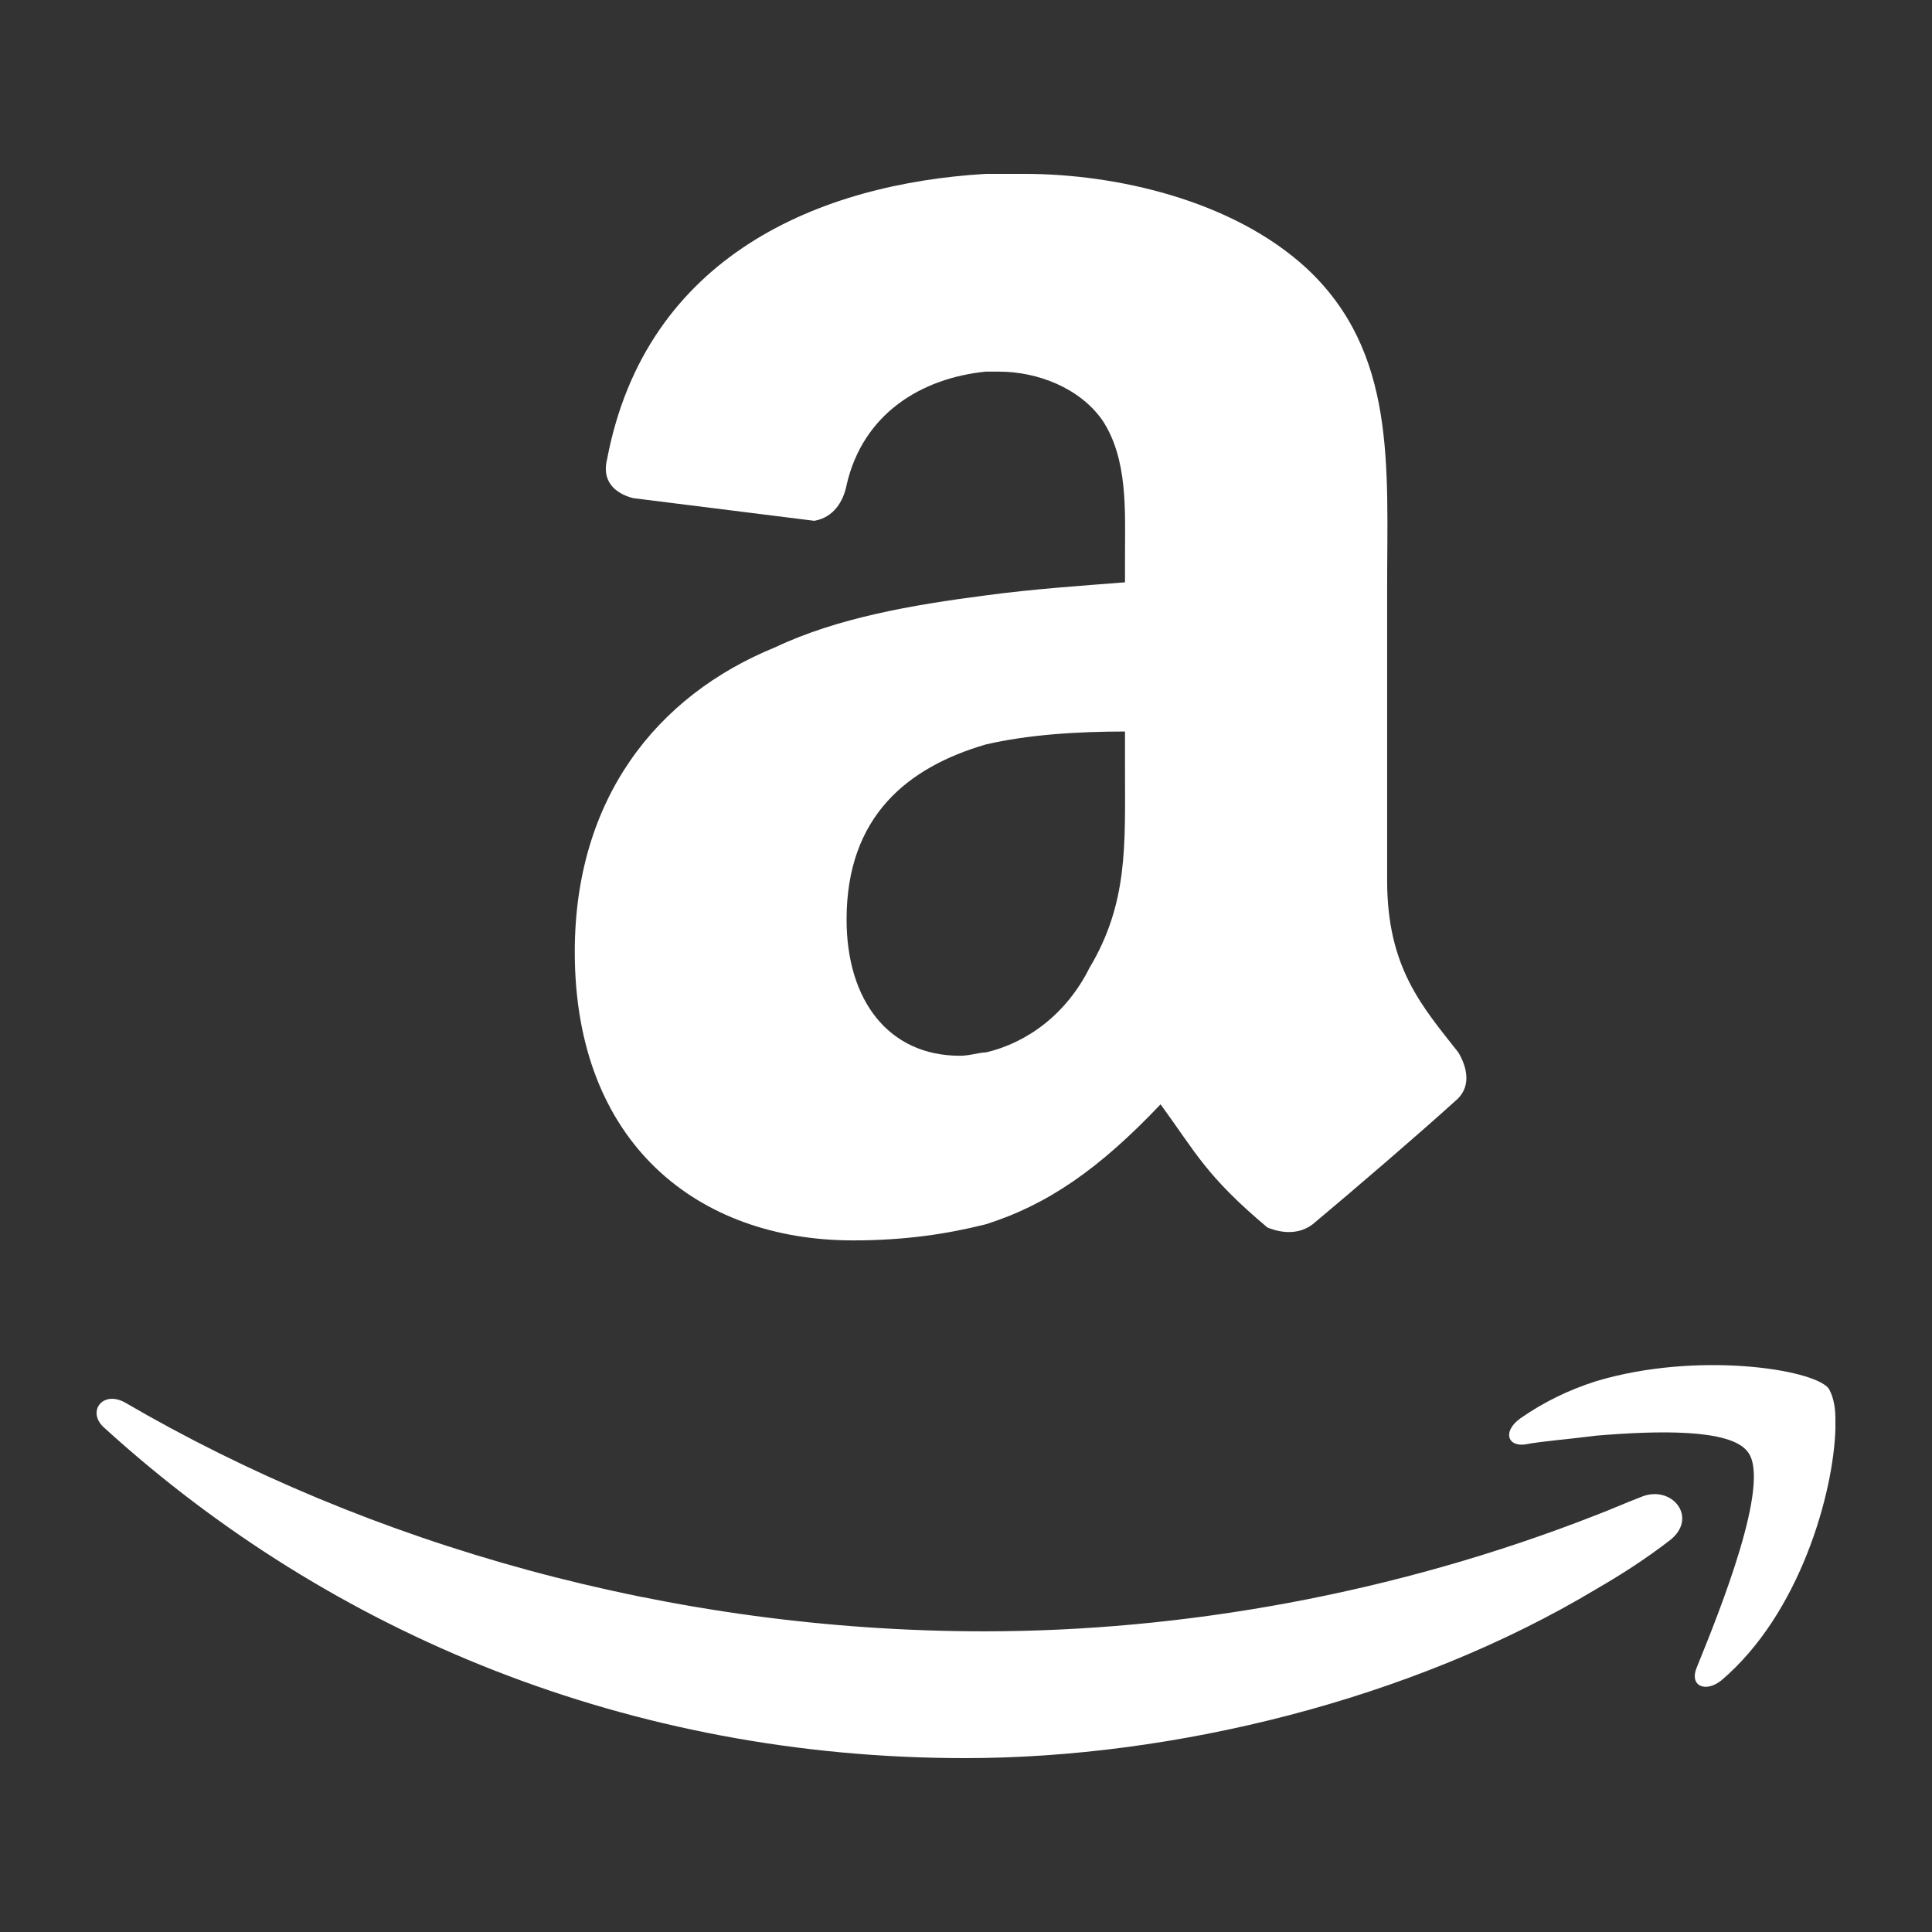 <?xml version="1.0" encoding="iso-8859-1"?>
<!DOCTYPE svg PUBLIC "-//W3C//DTD SVG 1.1//EN" "http://www.w3.org/Graphics/SVG/1.1/DTD/svg11.dtd">
<svg version="1.1" id="Icons" xmlns="http://www.w3.org/2000/svg" xmlns:xlink="http://www.w3.org/1999/xlink" x="0px" y="0px"
	 width="100%" height="100%" viewBox="0 0 100 100" style="enable-background:new 0 0 100 100;" xml:space="preserve">
<rect x="0" y="0" width="100" height="100" fill="#333333" stroke="none"/>
<path id="Amazon" fill="#FFFFFF" d="M58.23,30.141c-2.179,0.172-4.692,0.338-7.205,0.676c-3.852,0.498-7.705,1.174-10.887,2.68
	c-6.198,2.521-10.388,7.888-10.388,15.775c0,9.904,6.368,14.931,14.407,14.931c2.683,0,4.86-0.33,6.867-0.834
	c3.186-1.008,5.864-2.852,9.046-6.209c1.845,2.521,2.344,3.695,5.53,6.375c0.838,0.339,1.675,0.339,2.344-0.166
	c2.01-1.678,5.525-4.696,7.373-6.375c0.835-0.677,0.665-1.679,0.167-2.521c-1.846-2.348-3.686-4.365-3.686-8.889V30.479
	c0-6.381,0.499-12.252-4.188-16.61C63.76,10.339,57.728,9,53.038,9c-0.672,0-1.34,0-2.013,0
	c-8.543,0.504-17.589,4.191-19.602,14.766c-0.331,1.339,0.676,1.844,1.345,2.017l9.38,1.174c1.006-0.173,1.506-1.009,1.671-1.852
	c0.843-3.688,3.856-5.531,7.206-5.87c0.169,0,0.337,0,0.673,0c2.005,0,4.184,0.842,5.359,2.513c1.335,2.018,1.173,4.704,1.173,7.052
	V30.141z M58.23,39.879c0,3.861,0.162,6.879-1.845,10.229c-1.172,2.348-3.182,3.86-5.36,4.365c-0.335,0-0.833,0.173-1.339,0.173
	c-3.684,0-5.867-2.853-5.867-7.051c0-5.367,3.187-7.888,7.206-9.062c2.179-0.504,4.692-0.67,7.205-0.67V39.879z M89.086,86.986
	C93.181,83.522,94.91,77.233,95,73.95v-0.547c0-0.734-0.181-1.275-0.359-1.549c-0.82-1.001-6.832-1.917-12.016-0.367
	c-1.456,0.461-2.732,1.095-3.915,1.916c-0.91,0.641-0.728,1.454,0.182,1.367c1.001-0.186,2.277-0.272,3.733-0.461
	c3.185-0.266,6.917-0.359,7.826,0.823c1.27,1.547-1.456,8.296-2.643,11.214C87.449,87.262,88.266,87.627,89.086,86.986z
	 M5.451,73.95C17.189,84.616,32.659,91,49.954,91c10.739,0,23.113-3.011,32.671-8.752c1.276-0.735,2.546-1.555,3.729-2.463
	c1.639-1.182,0.183-3.011-1.456-2.284c-0.727,0.274-1.547,0.642-2.272,0.915c-10.471,4.106-21.475,6.021-31.672,6.021
	c-16.201,0-31.852-4.471-44.503-11.854C5.268,71.948,4.447,73.128,5.451,73.95z"/>
</svg>
